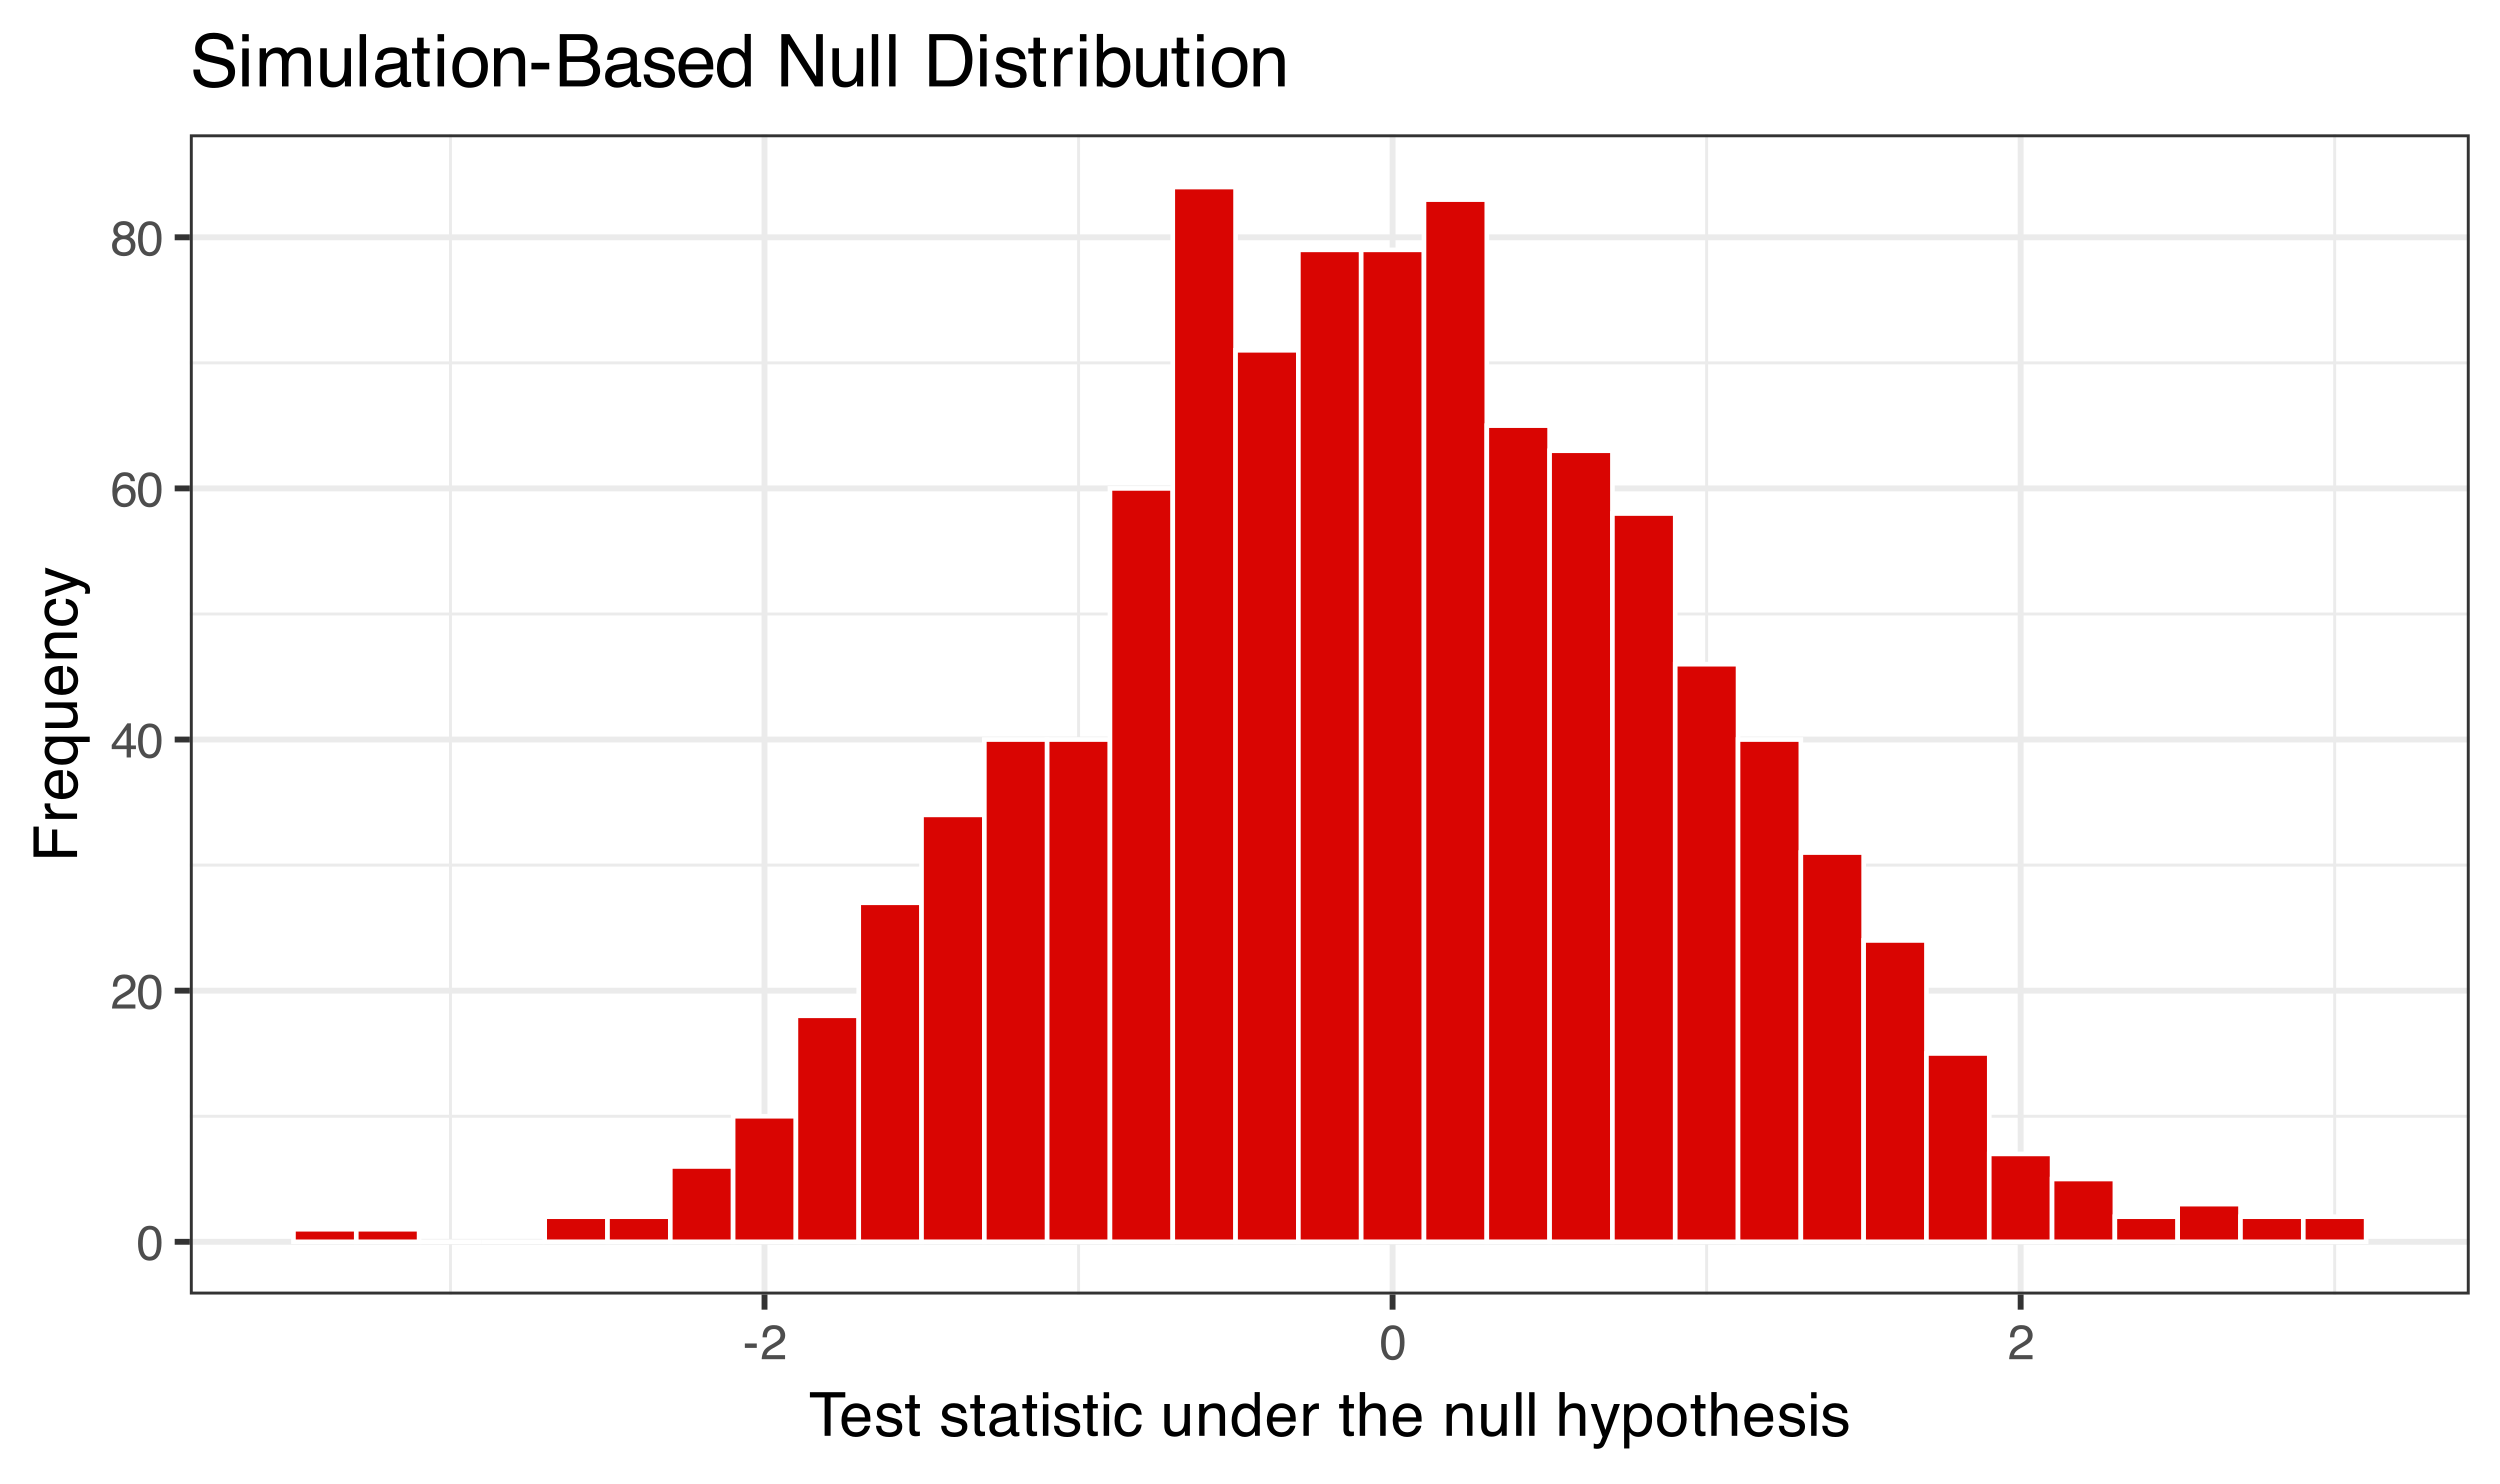 <?xml version="1.0" encoding="UTF-8"?>
<svg xmlns="http://www.w3.org/2000/svg" xmlns:xlink="http://www.w3.org/1999/xlink" width="576" height="342" viewBox="0 0 576 342">
<defs>
<g>
<g id="glyph-0-0">
<path d="M 0.359 0 L 0.359 -8.031 L 6.734 -8.031 L 6.734 0 Z M 5.734 -1 L 5.734 -7.031 L 1.375 -7.031 L 1.375 -1 Z M 5.734 -1 "/>
</g>
<g id="glyph-0-1">
<path d="M 3.031 -7.828 C 4.039 -7.828 4.773 -7.41 5.234 -6.578 C 5.578 -5.93 5.75 -5.047 5.75 -3.922 C 5.75 -2.859 5.594 -1.977 5.281 -1.281 C 4.82 -0.281 4.07 0.219 3.031 0.219 C 2.082 0.219 1.379 -0.191 0.922 -1.016 C 0.535 -1.691 0.344 -2.609 0.344 -3.766 C 0.344 -4.648 0.457 -5.41 0.688 -6.047 C 1.125 -7.234 1.906 -7.828 3.031 -7.828 Z M 3.016 -0.688 C 3.523 -0.688 3.93 -0.91 4.234 -1.359 C 4.535 -1.816 4.688 -2.66 4.688 -3.891 C 4.688 -4.773 4.578 -5.504 4.359 -6.078 C 4.141 -6.66 3.719 -6.953 3.094 -6.953 C 2.508 -6.953 2.082 -6.676 1.812 -6.125 C 1.551 -5.582 1.422 -4.781 1.422 -3.719 C 1.422 -2.914 1.504 -2.273 1.672 -1.797 C 1.93 -1.055 2.379 -0.688 3.016 -0.688 Z M 3.016 -0.688 "/>
</g>
<g id="glyph-0-2">
<path d="M 0.344 0 C 0.383 -0.676 0.523 -1.266 0.766 -1.766 C 1.004 -2.266 1.477 -2.719 2.188 -3.125 L 3.234 -3.734 C 3.703 -4.004 4.035 -4.238 4.234 -4.438 C 4.523 -4.738 4.672 -5.082 4.672 -5.469 C 4.672 -5.926 4.535 -6.285 4.266 -6.547 C 3.992 -6.816 3.629 -6.953 3.172 -6.953 C 2.492 -6.953 2.023 -6.695 1.766 -6.188 C 1.629 -5.914 1.555 -5.535 1.547 -5.047 L 0.547 -5.047 C 0.555 -5.734 0.68 -6.289 0.922 -6.719 C 1.348 -7.477 2.098 -7.859 3.172 -7.859 C 4.078 -7.859 4.734 -7.613 5.141 -7.125 C 5.555 -6.645 5.766 -6.109 5.766 -5.516 C 5.766 -4.891 5.547 -4.352 5.109 -3.906 C 4.848 -3.645 4.391 -3.332 3.734 -2.969 L 2.984 -2.547 C 2.617 -2.348 2.336 -2.16 2.141 -1.984 C 1.773 -1.672 1.547 -1.32 1.453 -0.938 L 5.734 -0.938 L 5.734 0 Z M 0.344 0 "/>
</g>
<g id="glyph-0-3">
<path d="M 3.703 -2.766 L 3.703 -6.328 L 1.188 -2.766 Z M 3.719 0 L 3.719 -1.922 L 0.281 -1.922 L 0.281 -2.875 L 3.875 -7.859 L 4.703 -7.859 L 4.703 -2.766 L 5.859 -2.766 L 5.859 -1.922 L 4.703 -1.922 L 4.703 0 Z M 3.719 0 "/>
</g>
<g id="glyph-0-4">
<path d="M 3.281 -7.859 C 4.156 -7.859 4.766 -7.629 5.109 -7.172 C 5.453 -6.723 5.625 -6.258 5.625 -5.781 L 4.656 -5.781 C 4.594 -6.094 4.5 -6.336 4.375 -6.516 C 4.133 -6.836 3.773 -7 3.297 -7 C 2.742 -7 2.305 -6.742 1.984 -6.234 C 1.66 -5.723 1.477 -4.992 1.438 -4.047 C 1.664 -4.379 1.953 -4.629 2.297 -4.797 C 2.609 -4.941 2.957 -5.016 3.344 -5.016 C 4 -5.016 4.57 -4.805 5.062 -4.391 C 5.551 -3.973 5.797 -3.348 5.797 -2.516 C 5.797 -1.797 5.562 -1.16 5.094 -0.609 C 4.633 -0.066 3.977 0.203 3.125 0.203 C 2.383 0.203 1.75 -0.07 1.219 -0.625 C 0.688 -1.188 0.422 -2.125 0.422 -3.438 C 0.422 -4.414 0.539 -5.242 0.781 -5.922 C 1.227 -7.211 2.062 -7.859 3.281 -7.859 Z M 3.203 -0.672 C 3.723 -0.672 4.109 -0.844 4.359 -1.188 C 4.617 -1.539 4.75 -1.953 4.75 -2.422 C 4.75 -2.828 4.633 -3.211 4.406 -3.578 C 4.176 -3.941 3.758 -4.125 3.156 -4.125 C 2.727 -4.125 2.352 -3.984 2.031 -3.703 C 1.719 -3.422 1.562 -2.992 1.562 -2.422 C 1.562 -1.93 1.707 -1.516 2 -1.172 C 2.289 -0.836 2.691 -0.672 3.203 -0.672 Z M 3.203 -0.672 "/>
</g>
<g id="glyph-0-5">
<path d="M 3.047 -4.547 C 3.484 -4.547 3.82 -4.664 4.062 -4.906 C 4.312 -5.156 4.438 -5.445 4.438 -5.781 C 4.438 -6.07 4.316 -6.336 4.078 -6.578 C 3.848 -6.828 3.492 -6.953 3.016 -6.953 C 2.535 -6.953 2.191 -6.828 1.984 -6.578 C 1.773 -6.336 1.672 -6.055 1.672 -5.734 C 1.672 -5.359 1.805 -5.066 2.078 -4.859 C 2.348 -4.648 2.672 -4.547 3.047 -4.547 Z M 3.109 -0.672 C 3.566 -0.672 3.941 -0.789 4.234 -1.031 C 4.535 -1.281 4.688 -1.648 4.688 -2.141 C 4.688 -2.648 4.531 -3.035 4.219 -3.297 C 3.914 -3.555 3.52 -3.688 3.031 -3.688 C 2.562 -3.688 2.176 -3.551 1.875 -3.281 C 1.582 -3.02 1.438 -2.648 1.438 -2.172 C 1.438 -1.766 1.57 -1.41 1.844 -1.109 C 2.113 -0.816 2.535 -0.672 3.109 -0.672 Z M 1.703 -4.172 C 1.43 -4.285 1.219 -4.422 1.062 -4.578 C 0.781 -4.867 0.641 -5.25 0.641 -5.719 C 0.641 -6.301 0.848 -6.801 1.266 -7.219 C 1.691 -7.645 2.289 -7.859 3.062 -7.859 C 3.82 -7.859 4.41 -7.66 4.828 -7.266 C 5.254 -6.867 5.469 -6.406 5.469 -5.875 C 5.469 -5.383 5.348 -4.988 5.109 -4.688 C 4.961 -4.52 4.742 -4.352 4.453 -4.188 C 4.773 -4.031 5.031 -3.859 5.219 -3.672 C 5.57 -3.305 5.75 -2.832 5.75 -2.25 C 5.75 -1.562 5.516 -0.977 5.047 -0.5 C 4.586 -0.02 3.93 0.219 3.078 0.219 C 2.316 0.219 1.672 0.016 1.141 -0.391 C 0.617 -0.805 0.359 -1.41 0.359 -2.203 C 0.359 -2.66 0.473 -3.055 0.703 -3.391 C 0.93 -3.734 1.266 -3.992 1.703 -4.172 Z M 1.703 -4.172 "/>
</g>
<g id="glyph-0-6">
<path d="M 0.469 -3.625 L 3.219 -3.625 L 3.219 -2.609 L 0.469 -2.609 Z M 0.469 -3.625 "/>
</g>
<g id="glyph-1-0">
<path d="M 0.453 0 L 0.453 -10.047 L 8.422 -10.047 L 8.422 0 Z M 7.172 -1.266 L 7.172 -8.781 L 1.703 -8.781 L 1.703 -1.266 Z M 7.172 -1.266 "/>
</g>
<g id="glyph-1-1">
<path d="M 8.375 -10.047 L 8.375 -8.844 L 4.984 -8.844 L 4.984 0 L 3.609 0 L 3.609 -8.844 L 0.219 -8.844 L 0.219 -10.047 Z M 8.375 -10.047 "/>
</g>
<g id="glyph-1-2">
<path d="M 3.953 -7.484 C 4.473 -7.484 4.973 -7.359 5.453 -7.109 C 5.941 -6.867 6.316 -6.555 6.578 -6.172 C 6.828 -5.805 6.988 -5.375 7.062 -4.875 C 7.133 -4.539 7.172 -4.004 7.172 -3.266 L 1.812 -3.266 C 1.832 -2.523 2.004 -1.93 2.328 -1.484 C 2.66 -1.035 3.172 -0.812 3.859 -0.812 C 4.504 -0.812 5.02 -1.02 5.406 -1.438 C 5.625 -1.688 5.773 -1.973 5.859 -2.297 L 7.078 -2.297 C 7.047 -2.023 6.938 -1.723 6.75 -1.391 C 6.57 -1.066 6.375 -0.801 6.156 -0.594 C 5.781 -0.227 5.316 0.02 4.766 0.156 C 4.473 0.227 4.141 0.266 3.766 0.266 C 2.848 0.266 2.07 -0.066 1.438 -0.734 C 0.812 -1.398 0.5 -2.328 0.5 -3.516 C 0.5 -4.691 0.816 -5.645 1.453 -6.375 C 2.086 -7.113 2.922 -7.484 3.953 -7.484 Z M 5.906 -4.25 C 5.863 -4.781 5.75 -5.207 5.562 -5.531 C 5.227 -6.113 4.664 -6.406 3.875 -6.406 C 3.312 -6.406 2.836 -6.203 2.453 -5.797 C 2.066 -5.391 1.863 -4.875 1.844 -4.25 Z M 3.828 -7.5 Z M 3.828 -7.5 "/>
</g>
<g id="glyph-1-3">
<path d="M 1.641 -2.297 C 1.672 -1.891 1.77 -1.578 1.938 -1.359 C 2.25 -0.961 2.789 -0.766 3.562 -0.766 C 4.008 -0.766 4.406 -0.863 4.75 -1.062 C 5.102 -1.258 5.281 -1.562 5.281 -1.969 C 5.281 -2.289 5.141 -2.531 4.859 -2.688 C 4.68 -2.789 4.332 -2.91 3.812 -3.047 L 2.828 -3.281 C 2.203 -3.438 1.742 -3.613 1.453 -3.812 C 0.922 -4.145 0.656 -4.602 0.656 -5.188 C 0.656 -5.883 0.906 -6.445 1.406 -6.875 C 1.906 -7.301 2.578 -7.516 3.422 -7.516 C 4.523 -7.516 5.316 -7.191 5.797 -6.547 C 6.109 -6.129 6.258 -5.688 6.25 -5.219 L 5.094 -5.219 C 5.062 -5.5 4.961 -5.75 4.797 -5.969 C 4.516 -6.289 4.023 -6.453 3.328 -6.453 C 2.859 -6.453 2.504 -6.363 2.266 -6.188 C 2.023 -6.008 1.906 -5.773 1.906 -5.484 C 1.906 -5.172 2.062 -4.914 2.375 -4.719 C 2.562 -4.602 2.832 -4.504 3.188 -4.422 L 4 -4.219 C 4.883 -4.008 5.477 -3.805 5.781 -3.609 C 6.258 -3.285 6.5 -2.789 6.5 -2.125 C 6.5 -1.469 6.25 -0.898 5.75 -0.422 C 5.258 0.047 4.508 0.281 3.5 0.281 C 2.406 0.281 1.629 0.035 1.172 -0.453 C 0.723 -0.953 0.484 -1.566 0.453 -2.297 Z M 3.453 -7.5 Z M 3.453 -7.5 "/>
</g>
<g id="glyph-1-4">
<path d="M 1.156 -9.359 L 2.391 -9.359 L 2.391 -7.328 L 3.562 -7.328 L 3.562 -6.312 L 2.391 -6.312 L 2.391 -1.531 C 2.391 -1.281 2.477 -1.113 2.656 -1.031 C 2.75 -0.977 2.906 -0.953 3.125 -0.953 C 3.188 -0.953 3.25 -0.953 3.312 -0.953 C 3.383 -0.953 3.469 -0.957 3.562 -0.969 L 3.562 0 C 3.414 0.039 3.266 0.066 3.109 0.078 C 2.961 0.098 2.801 0.109 2.625 0.109 C 2.051 0.109 1.66 -0.035 1.453 -0.328 C 1.254 -0.617 1.156 -1 1.156 -1.469 L 1.156 -6.312 L 0.156 -6.312 L 0.156 -7.328 L 1.156 -7.328 Z M 1.156 -9.359 "/>
</g>
<g id="glyph-1-5">
</g>
<g id="glyph-1-6">
<path d="M 1.844 -1.953 C 1.844 -1.598 1.973 -1.316 2.234 -1.109 C 2.492 -0.898 2.801 -0.797 3.156 -0.797 C 3.594 -0.797 4.016 -0.895 4.422 -1.094 C 5.098 -1.426 5.438 -1.973 5.438 -2.734 L 5.438 -3.719 C 5.289 -3.625 5.098 -3.547 4.859 -3.484 C 4.617 -3.422 4.383 -3.375 4.156 -3.344 L 3.422 -3.25 C 2.973 -3.195 2.633 -3.102 2.406 -2.969 C 2.031 -2.758 1.844 -2.422 1.844 -1.953 Z M 4.828 -4.438 C 5.109 -4.469 5.297 -4.586 5.391 -4.797 C 5.441 -4.898 5.469 -5.055 5.469 -5.266 C 5.469 -5.68 5.316 -5.984 5.016 -6.172 C 4.723 -6.359 4.301 -6.453 3.75 -6.453 C 3.102 -6.453 2.645 -6.281 2.375 -5.938 C 2.227 -5.75 2.129 -5.469 2.078 -5.094 L 0.938 -5.094 C 0.957 -5.988 1.25 -6.613 1.812 -6.969 C 2.375 -7.32 3.031 -7.5 3.781 -7.5 C 4.633 -7.5 5.332 -7.332 5.875 -7 C 6.406 -6.676 6.672 -6.164 6.672 -5.469 L 6.672 -1.266 C 6.672 -1.129 6.695 -1.02 6.75 -0.938 C 6.801 -0.863 6.91 -0.828 7.078 -0.828 C 7.141 -0.828 7.203 -0.832 7.266 -0.844 C 7.336 -0.852 7.41 -0.863 7.484 -0.875 L 7.484 0.031 C 7.297 0.082 7.148 0.113 7.047 0.125 C 6.941 0.145 6.805 0.156 6.641 0.156 C 6.211 0.156 5.906 0.004 5.719 -0.297 C 5.613 -0.453 5.539 -0.676 5.5 -0.969 C 5.25 -0.645 4.891 -0.359 4.422 -0.109 C 3.953 0.129 3.438 0.25 2.875 0.25 C 2.195 0.25 1.641 0.047 1.203 -0.359 C 0.773 -0.773 0.562 -1.297 0.562 -1.922 C 0.562 -2.598 0.77 -3.125 1.188 -3.5 C 1.613 -3.875 2.172 -4.102 2.859 -4.188 Z M 3.812 -7.5 Z M 3.812 -7.5 "/>
</g>
<g id="glyph-1-7">
<path d="M 0.906 -7.281 L 2.156 -7.281 L 2.156 0 L 0.906 0 Z M 0.906 -10.047 L 2.156 -10.047 L 2.156 -8.641 L 0.906 -8.641 Z M 0.906 -10.047 "/>
</g>
<g id="glyph-1-8">
<path d="M 3.719 -7.531 C 4.551 -7.531 5.223 -7.328 5.734 -6.922 C 6.254 -6.523 6.566 -5.836 6.672 -4.859 L 5.469 -4.859 C 5.395 -5.305 5.227 -5.68 4.969 -5.984 C 4.719 -6.285 4.301 -6.438 3.719 -6.438 C 2.938 -6.438 2.379 -6.051 2.047 -5.281 C 1.828 -4.789 1.719 -4.18 1.719 -3.453 C 1.719 -2.711 1.867 -2.094 2.172 -1.594 C 2.484 -1.094 2.973 -0.844 3.641 -0.844 C 4.148 -0.844 4.555 -1 4.859 -1.312 C 5.16 -1.625 5.363 -2.051 5.469 -2.594 L 6.672 -2.594 C 6.535 -1.625 6.191 -0.91 5.641 -0.453 C 5.098 -0.004 4.398 0.219 3.547 0.219 C 2.586 0.219 1.82 -0.129 1.25 -0.828 C 0.688 -1.535 0.406 -2.41 0.406 -3.453 C 0.406 -4.742 0.719 -5.742 1.344 -6.453 C 1.969 -7.172 2.758 -7.531 3.719 -7.531 Z M 3.531 -7.5 Z M 3.531 -7.5 "/>
</g>
<g id="glyph-1-9">
<path d="M 2.141 -7.328 L 2.141 -2.469 C 2.141 -2.094 2.195 -1.785 2.312 -1.547 C 2.531 -1.109 2.938 -0.891 3.531 -0.891 C 4.383 -0.891 4.969 -1.27 5.281 -2.031 C 5.445 -2.445 5.531 -3.008 5.531 -3.719 L 5.531 -7.328 L 6.766 -7.328 L 6.766 0 L 5.609 0 L 5.625 -1.078 C 5.457 -0.797 5.258 -0.562 5.031 -0.375 C 4.562 0.008 3.988 0.203 3.312 0.203 C 2.27 0.203 1.562 -0.145 1.188 -0.844 C 0.977 -1.219 0.875 -1.719 0.875 -2.344 L 0.875 -7.328 Z M 3.828 -7.5 Z M 3.828 -7.5 "/>
</g>
<g id="glyph-1-10">
<path d="M 0.906 -7.328 L 2.078 -7.328 L 2.078 -6.281 C 2.422 -6.707 2.785 -7.016 3.172 -7.203 C 3.555 -7.391 3.988 -7.484 4.469 -7.484 C 5.5 -7.484 6.195 -7.125 6.562 -6.406 C 6.77 -6 6.875 -5.43 6.875 -4.703 L 6.875 0 L 5.625 0 L 5.625 -4.609 C 5.625 -5.055 5.555 -5.414 5.422 -5.688 C 5.203 -6.145 4.805 -6.375 4.234 -6.375 C 3.941 -6.375 3.703 -6.348 3.516 -6.297 C 3.18 -6.191 2.883 -5.988 2.625 -5.688 C 2.414 -5.445 2.281 -5.195 2.219 -4.938 C 2.164 -4.676 2.141 -4.305 2.141 -3.828 L 2.141 0 L 0.906 0 Z M 3.797 -7.5 Z M 3.797 -7.5 "/>
</g>
<g id="glyph-1-11">
<path d="M 1.688 -3.578 C 1.688 -2.797 1.852 -2.141 2.188 -1.609 C 2.52 -1.078 3.051 -0.812 3.781 -0.812 C 4.352 -0.812 4.82 -1.055 5.188 -1.547 C 5.551 -2.035 5.734 -2.738 5.734 -3.656 C 5.734 -4.582 5.539 -5.266 5.156 -5.703 C 4.781 -6.148 4.316 -6.375 3.766 -6.375 C 3.148 -6.375 2.648 -6.133 2.266 -5.656 C 1.879 -5.188 1.688 -4.492 1.688 -3.578 Z M 3.531 -7.453 C 4.094 -7.453 4.562 -7.332 4.938 -7.094 C 5.156 -6.957 5.406 -6.719 5.688 -6.375 L 5.688 -10.078 L 6.875 -10.078 L 6.875 0 L 5.766 0 L 5.766 -1.016 C 5.473 -0.566 5.129 -0.238 4.734 -0.031 C 4.348 0.164 3.898 0.266 3.391 0.266 C 2.578 0.266 1.875 -0.078 1.281 -0.766 C 0.688 -1.453 0.391 -2.363 0.391 -3.5 C 0.391 -4.57 0.66 -5.5 1.203 -6.281 C 1.742 -7.062 2.52 -7.453 3.531 -7.453 Z M 3.531 -7.453 "/>
</g>
<g id="glyph-1-12">
<path d="M 0.938 -7.328 L 2.109 -7.328 L 2.109 -6.062 C 2.203 -6.301 2.438 -6.598 2.812 -6.953 C 3.188 -7.305 3.617 -7.484 4.109 -7.484 C 4.129 -7.484 4.164 -7.477 4.219 -7.469 C 4.27 -7.469 4.363 -7.461 4.5 -7.453 L 4.5 -6.156 C 4.426 -6.164 4.359 -6.172 4.297 -6.172 C 4.234 -6.18 4.164 -6.188 4.094 -6.188 C 3.477 -6.188 3.004 -5.984 2.672 -5.578 C 2.336 -5.18 2.172 -4.727 2.172 -4.219 L 2.172 0 L 0.938 0 Z M 0.938 -7.328 "/>
</g>
<g id="glyph-1-13">
<path d="M 0.906 -10.078 L 2.141 -10.078 L 2.141 -6.328 C 2.43 -6.703 2.691 -6.961 2.922 -7.109 C 3.316 -7.367 3.812 -7.5 4.406 -7.5 C 5.469 -7.5 6.188 -7.129 6.562 -6.391 C 6.77 -5.984 6.875 -5.422 6.875 -4.703 L 6.875 0 L 5.609 0 L 5.609 -4.609 C 5.609 -5.148 5.539 -5.547 5.406 -5.797 C 5.176 -6.203 4.754 -6.406 4.141 -6.406 C 3.629 -6.406 3.164 -6.227 2.75 -5.875 C 2.344 -5.52 2.141 -4.859 2.141 -3.891 L 2.141 0 L 0.906 0 Z M 0.906 -10.078 "/>
</g>
<g id="glyph-1-14">
<path d="M 0.938 -10.047 L 2.172 -10.047 L 2.172 0 L 0.938 0 Z M 0.938 -10.047 "/>
</g>
<g id="glyph-1-15">
<path d="M 5.469 -7.328 L 6.844 -7.328 C 6.664 -6.859 6.281 -5.785 5.688 -4.109 C 5.238 -2.848 4.863 -1.82 4.562 -1.031 C 3.852 0.832 3.352 1.969 3.062 2.375 C 2.77 2.789 2.266 3 1.547 3 C 1.379 3 1.25 2.988 1.156 2.969 C 1.062 2.957 0.945 2.938 0.812 2.906 L 0.812 1.781 C 1.02 1.844 1.172 1.879 1.266 1.891 C 1.367 1.91 1.457 1.922 1.531 1.922 C 1.75 1.922 1.91 1.879 2.016 1.797 C 2.129 1.723 2.223 1.633 2.297 1.531 C 2.316 1.488 2.395 1.297 2.531 0.953 C 2.676 0.617 2.781 0.375 2.844 0.219 L 0.141 -7.328 L 1.531 -7.328 L 3.5 -1.359 Z M 3.5 -7.5 Z M 3.5 -7.5 "/>
</g>
<g id="glyph-1-16">
<path d="M 4 -0.828 C 4.57 -0.828 5.047 -1.066 5.422 -1.547 C 5.805 -2.023 6 -2.742 6 -3.703 C 6 -4.285 5.914 -4.785 5.75 -5.203 C 5.426 -6.016 4.844 -6.422 4 -6.422 C 3.145 -6.422 2.562 -5.992 2.25 -5.141 C 2.07 -4.68 1.984 -4.102 1.984 -3.406 C 1.984 -2.844 2.07 -2.363 2.25 -1.969 C 2.562 -1.207 3.145 -0.828 4 -0.828 Z M 0.812 -7.281 L 2 -7.281 L 2 -6.312 C 2.25 -6.645 2.52 -6.906 2.812 -7.094 C 3.227 -7.363 3.711 -7.5 4.266 -7.5 C 5.098 -7.5 5.801 -7.18 6.375 -6.547 C 6.957 -5.91 7.25 -5.004 7.25 -3.828 C 7.25 -2.223 6.832 -1.082 6 -0.406 C 5.469 0.031 4.852 0.25 4.156 0.25 C 3.602 0.25 3.141 0.129 2.766 -0.109 C 2.547 -0.254 2.301 -0.492 2.031 -0.828 L 2.031 2.922 L 0.812 2.922 Z M 0.812 -7.281 "/>
</g>
<g id="glyph-1-17">
<path d="M 3.812 -0.797 C 4.625 -0.797 5.18 -1.102 5.484 -1.719 C 5.785 -2.332 5.938 -3.02 5.938 -3.781 C 5.938 -4.469 5.828 -5.023 5.609 -5.453 C 5.266 -6.117 4.672 -6.453 3.828 -6.453 C 3.066 -6.453 2.516 -6.164 2.172 -5.594 C 1.836 -5.02 1.672 -4.328 1.672 -3.516 C 1.672 -2.742 1.836 -2.098 2.172 -1.578 C 2.516 -1.055 3.062 -0.797 3.812 -0.797 Z M 3.859 -7.531 C 4.797 -7.531 5.586 -7.211 6.234 -6.578 C 6.891 -5.953 7.219 -5.031 7.219 -3.812 C 7.219 -2.633 6.93 -1.66 6.359 -0.891 C 5.785 -0.117 4.895 0.266 3.688 0.266 C 2.688 0.266 1.891 -0.07 1.297 -0.75 C 0.703 -1.438 0.406 -2.352 0.406 -3.5 C 0.406 -4.727 0.719 -5.707 1.344 -6.438 C 1.969 -7.164 2.805 -7.531 3.859 -7.531 Z M 3.812 -7.5 Z M 3.812 -7.5 "/>
</g>
<g id="glyph-2-0">
<path d="M 0 -0.453 L -10.047 -0.453 L -10.047 -8.422 L 0 -8.422 Z M -1.266 -7.172 L -8.781 -7.172 L -8.781 -1.703 L -1.266 -1.703 Z M -1.266 -7.172 "/>
</g>
<g id="glyph-2-1">
<path d="M -10.047 -1.203 L -10.047 -8.156 L -8.812 -8.156 L -8.812 -2.562 L -5.766 -2.562 L -5.766 -7.484 L -4.562 -7.484 L -4.562 -2.562 L 0 -2.562 L 0 -1.203 Z M -10.047 -1.203 "/>
</g>
<g id="glyph-2-2">
<path d="M -7.328 -0.938 L -7.328 -2.109 L -6.062 -2.109 C -6.301 -2.203 -6.598 -2.438 -6.953 -2.812 C -7.305 -3.188 -7.484 -3.617 -7.484 -4.109 C -7.484 -4.129 -7.477 -4.164 -7.469 -4.219 C -7.469 -4.27 -7.461 -4.363 -7.453 -4.5 L -6.156 -4.5 C -6.164 -4.426 -6.172 -4.359 -6.172 -4.297 C -6.18 -4.234 -6.188 -4.164 -6.188 -4.094 C -6.188 -3.477 -5.984 -3.004 -5.578 -2.672 C -5.18 -2.336 -4.727 -2.172 -4.219 -2.172 L 0 -2.172 L 0 -0.938 Z M -7.328 -0.938 "/>
</g>
<g id="glyph-2-3">
<path d="M -7.484 -3.953 C -7.484 -4.473 -7.359 -4.973 -7.109 -5.453 C -6.867 -5.941 -6.555 -6.316 -6.172 -6.578 C -5.805 -6.828 -5.375 -6.988 -4.875 -7.062 C -4.539 -7.133 -4.004 -7.172 -3.266 -7.172 L -3.266 -1.812 C -2.523 -1.832 -1.93 -2.004 -1.484 -2.328 C -1.035 -2.66 -0.812 -3.172 -0.812 -3.859 C -0.812 -4.504 -1.02 -5.02 -1.438 -5.406 C -1.688 -5.625 -1.973 -5.773 -2.297 -5.859 L -2.297 -7.078 C -2.023 -7.047 -1.723 -6.938 -1.391 -6.75 C -1.066 -6.57 -0.801 -6.375 -0.594 -6.156 C -0.227 -5.781 0.02 -5.316 0.156 -4.766 C 0.227 -4.473 0.266 -4.141 0.266 -3.766 C 0.266 -2.848 -0.066 -2.07 -0.734 -1.438 C -1.398 -0.812 -2.328 -0.5 -3.516 -0.5 C -4.691 -0.5 -5.645 -0.816 -6.375 -1.453 C -7.113 -2.086 -7.484 -2.922 -7.484 -3.953 Z M -4.25 -5.906 C -4.781 -5.863 -5.207 -5.75 -5.531 -5.562 C -6.113 -5.227 -6.406 -4.664 -6.406 -3.875 C -6.406 -3.312 -6.203 -2.836 -5.797 -2.453 C -5.391 -2.066 -4.875 -1.863 -4.25 -1.844 Z M -7.5 -3.828 Z M -7.5 -3.828 "/>
</g>
<g id="glyph-2-4">
<path d="M -3.562 -1.703 C -2.926 -1.703 -2.395 -1.789 -1.969 -1.969 C -1.207 -2.281 -0.828 -2.844 -0.828 -3.656 C -0.828 -4.508 -1.227 -5.098 -2.031 -5.422 C -2.469 -5.598 -3.031 -5.688 -3.719 -5.688 C -4.352 -5.688 -4.883 -5.586 -5.312 -5.391 C -6.039 -5.055 -6.406 -4.473 -6.406 -3.641 C -6.406 -3.109 -6.172 -2.648 -5.703 -2.266 C -5.242 -1.891 -4.531 -1.703 -3.562 -1.703 Z M -7.484 -3.516 C -7.484 -4.117 -7.332 -4.629 -7.031 -5.047 C -6.863 -5.273 -6.617 -5.492 -6.297 -5.703 L -7.328 -5.703 L -7.328 -6.875 L 2.922 -6.875 L 2.922 -5.641 L -0.844 -5.641 C -0.508 -5.43 -0.242 -5.145 -0.047 -4.781 C 0.141 -4.414 0.234 -3.961 0.234 -3.422 C 0.234 -2.641 -0.066 -1.941 -0.672 -1.328 C -1.285 -0.711 -2.219 -0.406 -3.469 -0.406 C -4.645 -0.406 -5.609 -0.691 -6.359 -1.266 C -7.109 -1.848 -7.484 -2.598 -7.484 -3.516 Z M -7.484 -3.516 "/>
</g>
<g id="glyph-2-5">
<path d="M -7.328 -2.141 L -2.469 -2.141 C -2.094 -2.141 -1.785 -2.195 -1.547 -2.312 C -1.109 -2.531 -0.891 -2.938 -0.891 -3.531 C -0.891 -4.383 -1.27 -4.969 -2.031 -5.281 C -2.445 -5.445 -3.008 -5.531 -3.719 -5.531 L -7.328 -5.531 L -7.328 -6.766 L 0 -6.766 L 0 -5.609 L -1.078 -5.625 C -0.797 -5.457 -0.562 -5.258 -0.375 -5.031 C 0.008 -4.562 0.203 -3.988 0.203 -3.312 C 0.203 -2.27 -0.145 -1.562 -0.844 -1.188 C -1.219 -0.977 -1.719 -0.875 -2.344 -0.875 L -7.328 -0.875 Z M -7.5 -3.828 Z M -7.5 -3.828 "/>
</g>
<g id="glyph-2-6">
<path d="M -7.328 -0.906 L -7.328 -2.078 L -6.281 -2.078 C -6.707 -2.422 -7.016 -2.785 -7.203 -3.172 C -7.391 -3.555 -7.484 -3.988 -7.484 -4.469 C -7.484 -5.5 -7.125 -6.195 -6.406 -6.562 C -6 -6.77 -5.43 -6.875 -4.703 -6.875 L 0 -6.875 L 0 -5.625 L -4.609 -5.625 C -5.055 -5.625 -5.414 -5.555 -5.688 -5.422 C -6.145 -5.203 -6.375 -4.805 -6.375 -4.234 C -6.375 -3.941 -6.348 -3.703 -6.297 -3.516 C -6.191 -3.18 -5.988 -2.883 -5.688 -2.625 C -5.445 -2.414 -5.195 -2.281 -4.938 -2.219 C -4.676 -2.164 -4.305 -2.141 -3.828 -2.141 L 0 -2.141 L 0 -0.906 Z M -7.5 -3.797 Z M -7.5 -3.797 "/>
</g>
<g id="glyph-2-7">
<path d="M -7.531 -3.719 C -7.531 -4.551 -7.328 -5.223 -6.922 -5.734 C -6.523 -6.254 -5.836 -6.566 -4.859 -6.672 L -4.859 -5.469 C -5.305 -5.395 -5.68 -5.227 -5.984 -4.969 C -6.285 -4.719 -6.438 -4.301 -6.438 -3.719 C -6.438 -2.938 -6.051 -2.379 -5.281 -2.047 C -4.789 -1.828 -4.18 -1.719 -3.453 -1.719 C -2.711 -1.719 -2.094 -1.867 -1.594 -2.172 C -1.094 -2.484 -0.844 -2.973 -0.844 -3.641 C -0.844 -4.148 -1 -4.555 -1.312 -4.859 C -1.625 -5.16 -2.051 -5.363 -2.594 -5.469 L -2.594 -6.672 C -1.625 -6.535 -0.91 -6.191 -0.453 -5.641 C -0.004 -5.098 0.219 -4.398 0.219 -3.547 C 0.219 -2.586 -0.129 -1.82 -0.828 -1.25 C -1.535 -0.688 -2.41 -0.406 -3.453 -0.406 C -4.742 -0.406 -5.742 -0.719 -6.453 -1.344 C -7.172 -1.969 -7.531 -2.758 -7.531 -3.719 Z M -7.5 -3.531 Z M -7.5 -3.531 "/>
</g>
<g id="glyph-2-8">
<path d="M -7.328 -5.469 L -7.328 -6.844 C -6.859 -6.664 -5.785 -6.281 -4.109 -5.688 C -2.848 -5.238 -1.82 -4.863 -1.031 -4.562 C 0.832 -3.852 1.969 -3.352 2.375 -3.062 C 2.789 -2.77 3 -2.266 3 -1.547 C 3 -1.379 2.988 -1.25 2.969 -1.156 C 2.957 -1.062 2.938 -0.945 2.906 -0.812 L 1.781 -0.812 C 1.844 -1.02 1.879 -1.172 1.891 -1.266 C 1.91 -1.367 1.922 -1.457 1.922 -1.531 C 1.922 -1.75 1.879 -1.91 1.797 -2.016 C 1.723 -2.129 1.633 -2.223 1.531 -2.297 C 1.488 -2.316 1.297 -2.395 0.953 -2.531 C 0.617 -2.676 0.375 -2.781 0.219 -2.844 L -7.328 -0.141 L -7.328 -1.531 L -1.359 -3.5 Z M -7.5 -3.5 Z M -7.5 -3.5 "/>
</g>
<g id="glyph-3-0">
<path d="M 0.547 0 L 0.547 -12.047 L 10.109 -12.047 L 10.109 0 Z M 8.594 -1.516 L 8.594 -10.531 L 2.047 -10.531 L 2.047 -1.516 Z M 8.594 -1.516 "/>
</g>
<g id="glyph-3-1">
<path d="M 2.344 -3.891 C 2.383 -3.203 2.547 -2.645 2.828 -2.219 C 3.367 -1.426 4.32 -1.031 5.688 -1.031 C 6.301 -1.031 6.859 -1.113 7.359 -1.281 C 8.336 -1.625 8.828 -2.234 8.828 -3.109 C 8.828 -3.766 8.617 -4.234 8.203 -4.516 C 7.797 -4.785 7.148 -5.02 6.266 -5.219 L 4.625 -5.594 C 3.562 -5.832 2.805 -6.098 2.359 -6.391 C 1.598 -6.891 1.219 -7.641 1.219 -8.641 C 1.219 -9.723 1.594 -10.613 2.344 -11.312 C 3.094 -12.008 4.148 -12.359 5.516 -12.359 C 6.785 -12.359 7.859 -12.051 8.734 -11.438 C 9.617 -10.82 10.062 -9.848 10.062 -8.516 L 8.531 -8.516 C 8.445 -9.16 8.27 -9.656 8 -10 C 7.508 -10.625 6.664 -10.938 5.469 -10.938 C 4.508 -10.938 3.816 -10.734 3.391 -10.328 C 2.973 -9.93 2.766 -9.461 2.766 -8.922 C 2.766 -8.328 3.008 -7.895 3.5 -7.625 C 3.82 -7.445 4.551 -7.227 5.688 -6.969 L 7.375 -6.578 C 8.195 -6.398 8.828 -6.148 9.266 -5.828 C 10.035 -5.266 10.422 -4.445 10.422 -3.375 C 10.422 -2.039 9.93 -1.082 8.953 -0.5 C 7.984 0.07 6.859 0.359 5.578 0.359 C 4.078 0.359 2.906 -0.023 2.062 -0.797 C 1.207 -1.555 0.789 -2.586 0.812 -3.891 Z M 5.641 -12.375 Z M 5.641 -12.375 "/>
</g>
<g id="glyph-3-2">
<path d="M 1.078 -8.75 L 2.578 -8.75 L 2.578 0 L 1.078 0 Z M 1.078 -12.047 L 2.578 -12.047 L 2.578 -10.375 L 1.078 -10.375 Z M 1.078 -12.047 "/>
</g>
<g id="glyph-3-3">
<path d="M 1.078 -8.781 L 2.547 -8.781 L 2.547 -7.531 C 2.891 -7.969 3.207 -8.285 3.5 -8.484 C 3.977 -8.816 4.531 -8.984 5.156 -8.984 C 5.852 -8.984 6.414 -8.812 6.844 -8.469 C 7.082 -8.27 7.301 -7.977 7.5 -7.594 C 7.82 -8.062 8.203 -8.41 8.641 -8.641 C 9.086 -8.867 9.586 -8.984 10.141 -8.984 C 11.328 -8.984 12.133 -8.555 12.562 -7.703 C 12.789 -7.242 12.906 -6.625 12.906 -5.844 L 12.906 0 L 11.375 0 L 11.375 -6.109 C 11.375 -6.691 11.223 -7.094 10.922 -7.312 C 10.629 -7.531 10.273 -7.641 9.859 -7.641 C 9.273 -7.641 8.773 -7.441 8.359 -7.047 C 7.941 -6.66 7.734 -6.016 7.734 -5.109 L 7.734 0 L 6.234 0 L 6.234 -5.734 C 6.234 -6.328 6.16 -6.758 6.016 -7.031 C 5.797 -7.445 5.379 -7.656 4.766 -7.656 C 4.203 -7.656 3.691 -7.438 3.234 -7 C 2.785 -6.57 2.562 -5.789 2.562 -4.656 L 2.562 0 L 1.078 0 Z M 1.078 -8.781 "/>
</g>
<g id="glyph-3-4">
<path d="M 2.562 -8.781 L 2.562 -2.953 C 2.562 -2.504 2.629 -2.141 2.766 -1.859 C 3.035 -1.328 3.523 -1.062 4.234 -1.062 C 5.266 -1.062 5.969 -1.52 6.344 -2.438 C 6.539 -2.938 6.641 -3.613 6.641 -4.469 L 6.641 -8.781 L 8.125 -8.781 L 8.125 0 L 6.719 0 L 6.734 -1.297 C 6.547 -0.961 6.312 -0.68 6.031 -0.453 C 5.469 0.004 4.785 0.234 3.984 0.234 C 2.723 0.234 1.867 -0.18 1.422 -1.016 C 1.172 -1.461 1.047 -2.062 1.047 -2.812 L 1.047 -8.781 Z M 4.578 -9 Z M 4.578 -9 "/>
</g>
<g id="glyph-3-5">
<path d="M 1.125 -12.047 L 2.594 -12.047 L 2.594 0 L 1.125 0 Z M 1.125 -12.047 "/>
</g>
<g id="glyph-3-6">
<path d="M 2.219 -2.344 C 2.219 -1.914 2.375 -1.578 2.688 -1.328 C 3 -1.078 3.367 -0.953 3.797 -0.953 C 4.305 -0.953 4.805 -1.078 5.297 -1.328 C 6.117 -1.723 6.531 -2.375 6.531 -3.281 L 6.531 -4.469 C 6.352 -4.352 6.117 -4.254 5.828 -4.172 C 5.547 -4.098 5.27 -4.047 5 -4.016 L 4.094 -3.906 C 3.562 -3.832 3.16 -3.719 2.891 -3.562 C 2.441 -3.312 2.219 -2.906 2.219 -2.344 Z M 5.797 -5.328 C 6.129 -5.367 6.352 -5.508 6.469 -5.75 C 6.531 -5.883 6.562 -6.07 6.562 -6.312 C 6.562 -6.812 6.383 -7.176 6.031 -7.406 C 5.676 -7.633 5.164 -7.75 4.5 -7.75 C 3.727 -7.75 3.18 -7.539 2.859 -7.125 C 2.672 -6.895 2.551 -6.555 2.5 -6.109 L 1.125 -6.109 C 1.156 -7.18 1.504 -7.93 2.172 -8.359 C 2.848 -8.785 3.633 -9 4.531 -9 C 5.562 -9 6.398 -8.801 7.047 -8.406 C 7.68 -8.008 8 -7.395 8 -6.562 L 8 -1.516 C 8 -1.359 8.031 -1.234 8.094 -1.141 C 8.156 -1.047 8.289 -1 8.5 -1 C 8.562 -1 8.633 -1.004 8.719 -1.016 C 8.801 -1.023 8.891 -1.035 8.984 -1.047 L 8.984 0.047 C 8.754 0.109 8.578 0.145 8.453 0.156 C 8.336 0.176 8.176 0.188 7.969 0.188 C 7.457 0.188 7.086 0.004 6.859 -0.359 C 6.734 -0.547 6.648 -0.816 6.609 -1.172 C 6.305 -0.773 5.875 -0.43 5.312 -0.141 C 4.75 0.148 4.125 0.297 3.438 0.297 C 2.625 0.297 1.957 0.051 1.438 -0.438 C 0.926 -0.938 0.672 -1.555 0.672 -2.297 C 0.672 -3.117 0.926 -3.754 1.438 -4.203 C 1.945 -4.648 2.613 -4.926 3.438 -5.031 Z M 4.562 -9 Z M 4.562 -9 "/>
</g>
<g id="glyph-3-7">
<path d="M 1.375 -11.234 L 2.875 -11.234 L 2.875 -8.781 L 4.266 -8.781 L 4.266 -7.578 L 2.875 -7.578 L 2.875 -1.844 C 2.875 -1.539 2.977 -1.336 3.188 -1.234 C 3.301 -1.172 3.488 -1.141 3.75 -1.141 C 3.82 -1.141 3.898 -1.141 3.984 -1.141 C 4.066 -1.141 4.16 -1.148 4.266 -1.172 L 4.266 0 C 4.098 0.051 3.922 0.086 3.734 0.109 C 3.555 0.129 3.363 0.141 3.156 0.141 C 2.457 0.141 1.984 -0.035 1.734 -0.391 C 1.492 -0.742 1.375 -1.203 1.375 -1.766 L 1.375 -7.578 L 0.188 -7.578 L 0.188 -8.781 L 1.375 -8.781 Z M 1.375 -11.234 "/>
</g>
<g id="glyph-3-8">
<path d="M 4.562 -0.953 C 5.539 -0.953 6.211 -1.32 6.578 -2.062 C 6.941 -2.801 7.125 -3.625 7.125 -4.531 C 7.125 -5.352 6.992 -6.02 6.734 -6.531 C 6.316 -7.344 5.598 -7.75 4.578 -7.75 C 3.68 -7.75 3.023 -7.406 2.609 -6.719 C 2.203 -6.031 2 -5.195 2 -4.219 C 2 -3.289 2.203 -2.516 2.609 -1.891 C 3.023 -1.266 3.676 -0.953 4.562 -0.953 Z M 4.625 -9.031 C 5.758 -9.031 6.719 -8.656 7.5 -7.906 C 8.281 -7.156 8.672 -6.047 8.672 -4.578 C 8.672 -3.16 8.328 -1.988 7.641 -1.062 C 6.953 -0.145 5.879 0.312 4.422 0.312 C 3.211 0.312 2.254 -0.094 1.547 -0.906 C 0.836 -1.719 0.484 -2.816 0.484 -4.203 C 0.484 -5.672 0.859 -6.844 1.609 -7.719 C 2.359 -8.594 3.363 -9.031 4.625 -9.031 Z M 4.578 -9 Z M 4.578 -9 "/>
</g>
<g id="glyph-3-9">
<path d="M 1.078 -8.781 L 2.484 -8.781 L 2.484 -7.531 C 2.898 -8.051 3.336 -8.422 3.797 -8.641 C 4.266 -8.867 4.785 -8.984 5.359 -8.984 C 6.598 -8.984 7.438 -8.547 7.875 -7.672 C 8.125 -7.203 8.25 -6.523 8.25 -5.641 L 8.25 0 L 6.734 0 L 6.734 -5.531 C 6.734 -6.07 6.656 -6.504 6.5 -6.828 C 6.238 -7.379 5.766 -7.656 5.078 -7.656 C 4.723 -7.656 4.438 -7.617 4.219 -7.547 C 3.812 -7.422 3.457 -7.18 3.156 -6.828 C 2.906 -6.535 2.742 -6.234 2.672 -5.922 C 2.598 -5.617 2.562 -5.176 2.562 -4.594 L 2.562 0 L 1.078 0 Z M 4.547 -9 Z M 4.547 -9 "/>
</g>
<g id="glyph-3-10">
<path d="M 0.703 -5.438 L 4.812 -5.438 L 4.812 -3.922 L 0.703 -3.922 Z M 0.703 -5.438 "/>
</g>
<g id="glyph-3-11">
<path d="M 5.812 -6.953 C 6.5 -6.953 7.035 -7.047 7.422 -7.234 C 8.016 -7.535 8.312 -8.078 8.312 -8.859 C 8.312 -9.648 7.992 -10.18 7.359 -10.453 C 6.992 -10.609 6.457 -10.688 5.75 -10.688 L 2.844 -10.688 L 2.844 -6.953 Z M 6.359 -1.391 C 7.359 -1.391 8.07 -1.68 8.5 -2.266 C 8.77 -2.629 8.906 -3.07 8.906 -3.594 C 8.906 -4.469 8.508 -5.062 7.719 -5.375 C 7.312 -5.551 6.766 -5.641 6.078 -5.641 L 2.844 -5.641 L 2.844 -1.391 Z M 1.234 -12.047 L 6.406 -12.047 C 7.82 -12.047 8.828 -11.625 9.422 -10.781 C 9.773 -10.281 9.953 -9.707 9.953 -9.062 C 9.953 -8.301 9.734 -7.676 9.297 -7.188 C 9.078 -6.938 8.754 -6.703 8.328 -6.484 C 8.953 -6.254 9.414 -5.988 9.719 -5.688 C 10.258 -5.164 10.531 -4.441 10.531 -3.516 C 10.531 -2.742 10.285 -2.039 9.797 -1.406 C 9.066 -0.469 7.91 0 6.328 0 L 1.234 0 Z M 1.234 -12.047 "/>
</g>
<g id="glyph-3-12">
<path d="M 1.953 -2.75 C 2.004 -2.258 2.129 -1.883 2.328 -1.625 C 2.703 -1.145 3.348 -0.906 4.266 -0.906 C 4.805 -0.906 5.285 -1.023 5.703 -1.266 C 6.117 -1.504 6.328 -1.875 6.328 -2.375 C 6.328 -2.75 6.16 -3.035 5.828 -3.234 C 5.617 -3.348 5.195 -3.488 4.562 -3.656 L 3.391 -3.938 C 2.641 -4.125 2.086 -4.332 1.734 -4.562 C 1.098 -4.969 0.781 -5.52 0.781 -6.219 C 0.781 -7.051 1.078 -7.723 1.672 -8.234 C 2.273 -8.754 3.082 -9.016 4.094 -9.016 C 5.414 -9.016 6.375 -8.625 6.969 -7.844 C 7.332 -7.352 7.508 -6.828 7.5 -6.266 L 6.109 -6.266 C 6.078 -6.598 5.957 -6.898 5.75 -7.172 C 5.406 -7.555 4.816 -7.75 3.984 -7.75 C 3.43 -7.75 3.008 -7.641 2.719 -7.422 C 2.426 -7.211 2.281 -6.93 2.281 -6.578 C 2.281 -6.203 2.473 -5.898 2.859 -5.672 C 3.078 -5.535 3.398 -5.414 3.828 -5.312 L 4.797 -5.062 C 5.859 -4.812 6.57 -4.566 6.938 -4.328 C 7.508 -3.941 7.797 -3.348 7.797 -2.547 C 7.797 -1.766 7.5 -1.086 6.906 -0.516 C 6.312 0.055 5.406 0.344 4.188 0.344 C 2.883 0.344 1.957 0.047 1.406 -0.547 C 0.863 -1.141 0.578 -1.875 0.547 -2.75 Z M 4.141 -9 Z M 4.141 -9 "/>
</g>
<g id="glyph-3-13">
<path d="M 4.734 -8.984 C 5.359 -8.984 5.961 -8.836 6.547 -8.547 C 7.141 -8.254 7.586 -7.875 7.891 -7.406 C 8.18 -6.957 8.379 -6.441 8.484 -5.859 C 8.566 -5.453 8.609 -4.805 8.609 -3.922 L 2.172 -3.922 C 2.203 -3.023 2.41 -2.305 2.797 -1.766 C 3.191 -1.234 3.805 -0.969 4.641 -0.969 C 5.41 -0.969 6.023 -1.223 6.484 -1.734 C 6.742 -2.023 6.926 -2.363 7.031 -2.75 L 8.484 -2.75 C 8.453 -2.426 8.328 -2.066 8.109 -1.672 C 7.891 -1.273 7.645 -0.953 7.375 -0.703 C 6.926 -0.266 6.375 0.031 5.719 0.188 C 5.363 0.27 4.961 0.312 4.516 0.312 C 3.422 0.312 2.492 -0.082 1.734 -0.875 C 0.973 -1.676 0.594 -2.789 0.594 -4.219 C 0.594 -5.633 0.973 -6.781 1.734 -7.656 C 2.504 -8.539 3.504 -8.984 4.734 -8.984 Z M 7.094 -5.094 C 7.031 -5.727 6.891 -6.238 6.672 -6.625 C 6.266 -7.332 5.594 -7.688 4.656 -7.688 C 3.977 -7.688 3.406 -7.441 2.938 -6.953 C 2.477 -6.461 2.238 -5.844 2.219 -5.094 Z M 4.594 -9 Z M 4.594 -9 "/>
</g>
<g id="glyph-3-14">
<path d="M 2.016 -4.297 C 2.016 -3.348 2.211 -2.555 2.609 -1.922 C 3.016 -1.285 3.656 -0.969 4.531 -0.969 C 5.219 -0.969 5.781 -1.258 6.219 -1.844 C 6.656 -2.438 6.875 -3.285 6.875 -4.391 C 6.875 -5.492 6.645 -6.312 6.188 -6.844 C 5.738 -7.383 5.18 -7.656 4.516 -7.656 C 3.773 -7.656 3.172 -7.367 2.703 -6.797 C 2.242 -6.234 2.016 -5.398 2.016 -4.297 Z M 4.234 -8.938 C 4.91 -8.938 5.477 -8.797 5.938 -8.516 C 6.195 -8.348 6.492 -8.062 6.828 -7.656 L 6.828 -12.094 L 8.25 -12.094 L 8.25 0 L 6.906 0 L 6.906 -1.219 C 6.562 -0.676 6.156 -0.285 5.688 -0.047 C 5.219 0.191 4.68 0.312 4.078 0.312 C 3.098 0.312 2.25 -0.098 1.531 -0.922 C 0.812 -1.742 0.453 -2.836 0.453 -4.203 C 0.453 -5.484 0.781 -6.594 1.438 -7.531 C 2.094 -8.469 3.023 -8.938 4.234 -8.938 Z M 4.234 -8.938 "/>
</g>
<g id="glyph-3-15">
</g>
<g id="glyph-3-16">
<path d="M 1.281 -12.047 L 3.203 -12.047 L 9.297 -2.281 L 9.297 -12.047 L 10.844 -12.047 L 10.844 0 L 9.016 0 L 2.844 -9.75 L 2.844 0 L 1.281 0 Z M 5.953 -12.047 Z M 5.953 -12.047 "/>
</g>
<g id="glyph-3-17">
<path d="M 5.906 -1.391 C 6.457 -1.391 6.91 -1.445 7.266 -1.562 C 7.898 -1.781 8.422 -2.191 8.828 -2.797 C 9.148 -3.285 9.379 -3.91 9.516 -4.672 C 9.598 -5.117 9.641 -5.539 9.641 -5.938 C 9.641 -7.426 9.344 -8.582 8.75 -9.406 C 8.156 -10.227 7.203 -10.641 5.891 -10.641 L 3 -10.641 L 3 -1.391 Z M 1.359 -12.047 L 6.234 -12.047 C 7.891 -12.047 9.176 -11.457 10.094 -10.281 C 10.906 -9.219 11.312 -7.859 11.312 -6.203 C 11.312 -4.93 11.07 -3.773 10.594 -2.734 C 9.738 -0.91 8.281 0 6.219 0 L 1.359 0 Z M 1.359 -12.047 "/>
</g>
<g id="glyph-3-18">
<path d="M 1.125 -8.781 L 2.531 -8.781 L 2.531 -7.266 C 2.645 -7.555 2.926 -7.914 3.375 -8.344 C 3.82 -8.77 4.336 -8.984 4.922 -8.984 C 4.953 -8.984 5 -8.977 5.062 -8.969 C 5.125 -8.969 5.234 -8.957 5.391 -8.938 L 5.391 -7.375 C 5.305 -7.395 5.227 -7.406 5.156 -7.406 C 5.082 -7.414 5 -7.422 4.906 -7.422 C 4.164 -7.422 3.594 -7.18 3.188 -6.703 C 2.789 -6.223 2.594 -5.672 2.594 -5.047 L 2.594 0 L 1.125 0 Z M 1.125 -8.781 "/>
</g>
<g id="glyph-3-19">
<path d="M 0.969 -12.094 L 2.406 -12.094 L 2.406 -7.719 C 2.727 -8.133 3.113 -8.453 3.562 -8.672 C 4.008 -8.898 4.492 -9.016 5.016 -9.016 C 6.109 -9.016 6.992 -8.641 7.672 -7.891 C 8.359 -7.141 8.703 -6.031 8.703 -4.562 C 8.703 -3.176 8.363 -2.02 7.688 -1.094 C 7.02 -0.176 6.086 0.281 4.891 0.281 C 4.223 0.281 3.66 0.117 3.203 -0.203 C 2.93 -0.391 2.641 -0.695 2.328 -1.125 L 2.328 0 L 0.969 0 Z M 4.812 -1.031 C 5.602 -1.031 6.195 -1.344 6.594 -1.969 C 6.988 -2.602 7.188 -3.441 7.188 -4.484 C 7.188 -5.41 6.988 -6.176 6.594 -6.781 C 6.195 -7.383 5.613 -7.688 4.844 -7.688 C 4.176 -7.688 3.586 -7.438 3.078 -6.938 C 2.578 -6.445 2.328 -5.629 2.328 -4.484 C 2.328 -3.66 2.426 -2.992 2.625 -2.484 C 3.02 -1.516 3.75 -1.031 4.812 -1.031 Z M 4.812 -1.031 "/>
</g>
</g>
<clipPath id="clip-0">
<path clip-rule="nonzero" d="M 43.738 30.949 L 569.027 30.949 L 569.027 298.266 L 43.738 298.266 Z M 43.738 30.949 "/>
</clipPath>
<clipPath id="clip-1">
<path clip-rule="nonzero" d="M 43.738 256 L 569.027 256 L 569.027 258 L 43.738 258 Z M 43.738 256 "/>
</clipPath>
<clipPath id="clip-2">
<path clip-rule="nonzero" d="M 43.738 198 L 569.027 198 L 569.027 200 L 43.738 200 Z M 43.738 198 "/>
</clipPath>
<clipPath id="clip-3">
<path clip-rule="nonzero" d="M 43.738 141 L 569.027 141 L 569.027 142 L 43.738 142 Z M 43.738 141 "/>
</clipPath>
<clipPath id="clip-4">
<path clip-rule="nonzero" d="M 43.738 83 L 569.027 83 L 569.027 84 L 43.738 84 Z M 43.738 83 "/>
</clipPath>
<clipPath id="clip-5">
<path clip-rule="nonzero" d="M 103 30.949 L 105 30.949 L 105 298.266 L 103 298.266 Z M 103 30.949 "/>
</clipPath>
<clipPath id="clip-6">
<path clip-rule="nonzero" d="M 248 30.949 L 249 30.949 L 249 298.266 L 248 298.266 Z M 248 30.949 "/>
</clipPath>
<clipPath id="clip-7">
<path clip-rule="nonzero" d="M 392 30.949 L 394 30.949 L 394 298.266 L 392 298.266 Z M 392 30.949 "/>
</clipPath>
<clipPath id="clip-8">
<path clip-rule="nonzero" d="M 537 30.949 L 539 30.949 L 539 298.266 L 537 298.266 Z M 537 30.949 "/>
</clipPath>
<clipPath id="clip-9">
<path clip-rule="nonzero" d="M 43.738 285 L 569.027 285 L 569.027 287 L 43.738 287 Z M 43.738 285 "/>
</clipPath>
<clipPath id="clip-10">
<path clip-rule="nonzero" d="M 43.738 227 L 569.027 227 L 569.027 229 L 43.738 229 Z M 43.738 227 "/>
</clipPath>
<clipPath id="clip-11">
<path clip-rule="nonzero" d="M 43.738 169 L 569.027 169 L 569.027 172 L 43.738 172 Z M 43.738 169 "/>
</clipPath>
<clipPath id="clip-12">
<path clip-rule="nonzero" d="M 43.738 111 L 569.027 111 L 569.027 114 L 43.738 114 Z M 43.738 111 "/>
</clipPath>
<clipPath id="clip-13">
<path clip-rule="nonzero" d="M 43.738 53 L 569.027 53 L 569.027 56 L 43.738 56 Z M 43.738 53 "/>
</clipPath>
<clipPath id="clip-14">
<path clip-rule="nonzero" d="M 175 30.949 L 177 30.949 L 177 298.266 L 175 298.266 Z M 175 30.949 "/>
</clipPath>
<clipPath id="clip-15">
<path clip-rule="nonzero" d="M 320 30.949 L 322 30.949 L 322 298.266 L 320 298.266 Z M 320 30.949 "/>
</clipPath>
<clipPath id="clip-16">
<path clip-rule="nonzero" d="M 464 30.949 L 467 30.949 L 467 298.266 L 464 298.266 Z M 464 30.949 "/>
</clipPath>
<clipPath id="clip-17">
<path clip-rule="nonzero" d="M 43.738 30.949 L 569.027 30.949 L 569.027 298.266 L 43.738 298.266 Z M 43.738 30.949 "/>
</clipPath>
</defs>
<rect x="-57.6" y="-34.2" width="691.2" height="410.4" fill="rgb(100%, 100%, 100%)" fill-opacity="1"/>
<rect x="-57.6" y="-34.2" width="691.2" height="410.4" fill="rgb(100%, 100%, 100%)" fill-opacity="1"/>
<path fill="none" stroke-width="1.358" stroke-linecap="round" stroke-linejoin="round" stroke="rgb(100%, 100%, 100%)" stroke-opacity="1" stroke-miterlimit="10" d="M 0 342 L 576 342 L 576 0 L 0 0 Z M 0 342 "/>
<g clip-path="url(#clip-0)">
<path fill-rule="nonzero" fill="rgb(100%, 100%, 100%)" fill-opacity="1" d="M 43.738 298.262 L 569.027 298.262 L 569.027 30.945 L 43.738 30.945 Z M 43.738 298.262 "/>
</g>
<g clip-path="url(#clip-1)">
<path fill="none" stroke-width="0.679" stroke-linecap="butt" stroke-linejoin="round" stroke="rgb(92.157%, 92.157%, 92.157%)" stroke-opacity="1" stroke-miterlimit="10" d="M 43.738 257.184 L 569.027 257.184 "/>
</g>
<g clip-path="url(#clip-2)">
<path fill="none" stroke-width="0.679" stroke-linecap="butt" stroke-linejoin="round" stroke="rgb(92.157%, 92.157%, 92.157%)" stroke-opacity="1" stroke-miterlimit="10" d="M 43.738 199.32 L 569.027 199.32 "/>
</g>
<g clip-path="url(#clip-3)">
<path fill="none" stroke-width="0.679" stroke-linecap="butt" stroke-linejoin="round" stroke="rgb(92.157%, 92.157%, 92.157%)" stroke-opacity="1" stroke-miterlimit="10" d="M 43.738 141.461 L 569.027 141.461 "/>
</g>
<g clip-path="url(#clip-4)">
<path fill="none" stroke-width="0.679" stroke-linecap="butt" stroke-linejoin="round" stroke="rgb(92.157%, 92.157%, 92.157%)" stroke-opacity="1" stroke-miterlimit="10" d="M 43.738 83.602 L 569.027 83.602 "/>
</g>
<g clip-path="url(#clip-5)">
<path fill="none" stroke-width="0.679" stroke-linecap="butt" stroke-linejoin="round" stroke="rgb(92.157%, 92.157%, 92.157%)" stroke-opacity="1" stroke-miterlimit="10" d="M 103.789 298.262 L 103.789 30.949 "/>
</g>
<g clip-path="url(#clip-6)">
<path fill="none" stroke-width="0.679" stroke-linecap="butt" stroke-linejoin="round" stroke="rgb(92.157%, 92.157%, 92.157%)" stroke-opacity="1" stroke-miterlimit="10" d="M 248.5 298.262 L 248.5 30.949 "/>
</g>
<g clip-path="url(#clip-7)">
<path fill="none" stroke-width="0.679" stroke-linecap="butt" stroke-linejoin="round" stroke="rgb(92.157%, 92.157%, 92.157%)" stroke-opacity="1" stroke-miterlimit="10" d="M 393.207 298.262 L 393.207 30.949 "/>
</g>
<g clip-path="url(#clip-8)">
<path fill="none" stroke-width="0.679" stroke-linecap="butt" stroke-linejoin="round" stroke="rgb(92.157%, 92.157%, 92.157%)" stroke-opacity="1" stroke-miterlimit="10" d="M 537.914 298.262 L 537.914 30.949 "/>
</g>
<g clip-path="url(#clip-9)">
<path fill="none" stroke-width="1.358" stroke-linecap="butt" stroke-linejoin="round" stroke="rgb(92.157%, 92.157%, 92.157%)" stroke-opacity="1" stroke-miterlimit="10" d="M 43.738 286.113 L 569.027 286.113 "/>
</g>
<g clip-path="url(#clip-10)">
<path fill="none" stroke-width="1.358" stroke-linecap="butt" stroke-linejoin="round" stroke="rgb(92.157%, 92.157%, 92.157%)" stroke-opacity="1" stroke-miterlimit="10" d="M 43.738 228.25 L 569.027 228.25 "/>
</g>
<g clip-path="url(#clip-11)">
<path fill="none" stroke-width="1.358" stroke-linecap="butt" stroke-linejoin="round" stroke="rgb(92.157%, 92.157%, 92.157%)" stroke-opacity="1" stroke-miterlimit="10" d="M 43.738 170.391 L 569.027 170.391 "/>
</g>
<g clip-path="url(#clip-12)">
<path fill="none" stroke-width="1.358" stroke-linecap="butt" stroke-linejoin="round" stroke="rgb(92.157%, 92.157%, 92.157%)" stroke-opacity="1" stroke-miterlimit="10" d="M 43.738 112.531 L 569.027 112.531 "/>
</g>
<g clip-path="url(#clip-13)">
<path fill="none" stroke-width="1.358" stroke-linecap="butt" stroke-linejoin="round" stroke="rgb(92.157%, 92.157%, 92.157%)" stroke-opacity="1" stroke-miterlimit="10" d="M 43.738 54.672 L 569.027 54.672 "/>
</g>
<g clip-path="url(#clip-14)">
<path fill="none" stroke-width="1.358" stroke-linecap="butt" stroke-linejoin="round" stroke="rgb(92.157%, 92.157%, 92.157%)" stroke-opacity="1" stroke-miterlimit="10" d="M 176.145 298.262 L 176.145 30.949 "/>
</g>
<g clip-path="url(#clip-15)">
<path fill="none" stroke-width="1.358" stroke-linecap="butt" stroke-linejoin="round" stroke="rgb(92.157%, 92.157%, 92.157%)" stroke-opacity="1" stroke-miterlimit="10" d="M 320.852 298.262 L 320.852 30.949 "/>
</g>
<g clip-path="url(#clip-16)">
<path fill="none" stroke-width="1.358" stroke-linecap="butt" stroke-linejoin="round" stroke="rgb(92.157%, 92.157%, 92.157%)" stroke-opacity="1" stroke-miterlimit="10" d="M 465.559 298.262 L 465.559 30.949 "/>
</g>
<path fill-rule="nonzero" fill="rgb(85.098%, 1.961%, 0.784%)" fill-opacity="1" stroke-width="1.067" stroke-linecap="butt" stroke-linejoin="miter" stroke="rgb(100%, 100%, 100%)" stroke-opacity="1" stroke-miterlimit="10" d="M 67.613 286.113 L 82.086 286.113 L 82.086 283.219 L 67.613 283.219 Z M 67.613 286.113 "/>
<path fill-rule="nonzero" fill="rgb(85.098%, 1.961%, 0.784%)" fill-opacity="1" stroke-width="1.067" stroke-linecap="butt" stroke-linejoin="miter" stroke="rgb(100%, 100%, 100%)" stroke-opacity="1" stroke-miterlimit="10" d="M 82.086 286.113 L 96.559 286.113 L 96.559 283.219 L 82.086 283.219 Z M 82.086 286.113 "/>
<path fill="none" stroke-width="1.067" stroke-linecap="butt" stroke-linejoin="miter" stroke="rgb(100%, 100%, 100%)" stroke-opacity="1" stroke-miterlimit="10" d="M 96.555 286.113 L 111.027 286.113 Z M 96.555 286.113 "/>
<path fill="none" stroke-width="1.067" stroke-linecap="butt" stroke-linejoin="miter" stroke="rgb(100%, 100%, 100%)" stroke-opacity="1" stroke-miterlimit="10" d="M 111.027 286.113 L 125.5 286.113 Z M 111.027 286.113 "/>
<path fill-rule="nonzero" fill="rgb(85.098%, 1.961%, 0.784%)" fill-opacity="1" stroke-width="1.067" stroke-linecap="butt" stroke-linejoin="miter" stroke="rgb(100%, 100%, 100%)" stroke-opacity="1" stroke-miterlimit="10" d="M 125.496 286.113 L 139.969 286.113 L 139.969 280.328 L 125.496 280.328 Z M 125.496 286.113 "/>
<path fill-rule="nonzero" fill="rgb(85.098%, 1.961%, 0.784%)" fill-opacity="1" stroke-width="1.067" stroke-linecap="butt" stroke-linejoin="miter" stroke="rgb(100%, 100%, 100%)" stroke-opacity="1" stroke-miterlimit="10" d="M 139.969 286.113 L 154.441 286.113 L 154.441 280.328 L 139.969 280.328 Z M 139.969 286.113 "/>
<path fill-rule="nonzero" fill="rgb(85.098%, 1.961%, 0.784%)" fill-opacity="1" stroke-width="1.067" stroke-linecap="butt" stroke-linejoin="miter" stroke="rgb(100%, 100%, 100%)" stroke-opacity="1" stroke-miterlimit="10" d="M 154.438 286.113 L 168.91 286.113 L 168.91 268.754 L 154.438 268.754 Z M 154.438 286.113 "/>
<path fill-rule="nonzero" fill="rgb(85.098%, 1.961%, 0.784%)" fill-opacity="1" stroke-width="1.067" stroke-linecap="butt" stroke-linejoin="miter" stroke="rgb(100%, 100%, 100%)" stroke-opacity="1" stroke-miterlimit="10" d="M 168.91 286.113 L 183.383 286.113 L 183.383 257.184 L 168.91 257.184 Z M 168.91 286.113 "/>
<path fill-rule="nonzero" fill="rgb(85.098%, 1.961%, 0.784%)" fill-opacity="1" stroke-width="1.067" stroke-linecap="butt" stroke-linejoin="miter" stroke="rgb(100%, 100%, 100%)" stroke-opacity="1" stroke-miterlimit="10" d="M 183.379 286.113 L 197.852 286.113 L 197.852 234.039 L 183.379 234.039 Z M 183.379 286.113 "/>
<path fill-rule="nonzero" fill="rgb(85.098%, 1.961%, 0.784%)" fill-opacity="1" stroke-width="1.067" stroke-linecap="butt" stroke-linejoin="miter" stroke="rgb(100%, 100%, 100%)" stroke-opacity="1" stroke-miterlimit="10" d="M 197.852 286.113 L 212.324 286.113 L 212.324 208 L 197.852 208 Z M 197.852 286.113 "/>
<path fill-rule="nonzero" fill="rgb(85.098%, 1.961%, 0.784%)" fill-opacity="1" stroke-width="1.067" stroke-linecap="butt" stroke-linejoin="miter" stroke="rgb(100%, 100%, 100%)" stroke-opacity="1" stroke-miterlimit="10" d="M 212.32 286.113 L 226.793 286.113 L 226.793 187.75 L 212.32 187.75 Z M 212.32 286.113 "/>
<path fill-rule="nonzero" fill="rgb(85.098%, 1.961%, 0.784%)" fill-opacity="1" stroke-width="1.067" stroke-linecap="butt" stroke-linejoin="miter" stroke="rgb(100%, 100%, 100%)" stroke-opacity="1" stroke-miterlimit="10" d="M 226.793 286.113 L 241.266 286.113 L 241.266 170.391 L 226.793 170.391 Z M 226.793 286.113 "/>
<path fill-rule="nonzero" fill="rgb(85.098%, 1.961%, 0.784%)" fill-opacity="1" stroke-width="1.067" stroke-linecap="butt" stroke-linejoin="miter" stroke="rgb(100%, 100%, 100%)" stroke-opacity="1" stroke-miterlimit="10" d="M 241.262 286.113 L 255.734 286.113 L 255.734 170.391 L 241.262 170.391 Z M 241.262 286.113 "/>
<path fill-rule="nonzero" fill="rgb(85.098%, 1.961%, 0.784%)" fill-opacity="1" stroke-width="1.067" stroke-linecap="butt" stroke-linejoin="miter" stroke="rgb(100%, 100%, 100%)" stroke-opacity="1" stroke-miterlimit="10" d="M 255.734 286.113 L 270.207 286.113 L 270.207 112.531 L 255.734 112.531 Z M 255.734 286.113 "/>
<path fill-rule="nonzero" fill="rgb(85.098%, 1.961%, 0.784%)" fill-opacity="1" stroke-width="1.067" stroke-linecap="butt" stroke-linejoin="miter" stroke="rgb(100%, 100%, 100%)" stroke-opacity="1" stroke-miterlimit="10" d="M 270.203 286.113 L 284.676 286.113 L 284.676 43.098 L 270.203 43.098 Z M 270.203 286.113 "/>
<path fill-rule="nonzero" fill="rgb(85.098%, 1.961%, 0.784%)" fill-opacity="1" stroke-width="1.067" stroke-linecap="butt" stroke-linejoin="miter" stroke="rgb(100%, 100%, 100%)" stroke-opacity="1" stroke-miterlimit="10" d="M 284.676 286.113 L 299.148 286.113 L 299.148 80.707 L 284.676 80.707 Z M 284.676 286.113 "/>
<path fill-rule="nonzero" fill="rgb(85.098%, 1.961%, 0.784%)" fill-opacity="1" stroke-width="1.067" stroke-linecap="butt" stroke-linejoin="miter" stroke="rgb(100%, 100%, 100%)" stroke-opacity="1" stroke-miterlimit="10" d="M 299.145 286.113 L 313.617 286.113 L 313.617 57.566 L 299.145 57.566 Z M 299.145 286.113 "/>
<path fill-rule="nonzero" fill="rgb(85.098%, 1.961%, 0.784%)" fill-opacity="1" stroke-width="1.067" stroke-linecap="butt" stroke-linejoin="miter" stroke="rgb(100%, 100%, 100%)" stroke-opacity="1" stroke-miterlimit="10" d="M 313.617 286.113 L 328.09 286.113 L 328.09 57.566 L 313.617 57.566 Z M 313.617 286.113 "/>
<path fill-rule="nonzero" fill="rgb(85.098%, 1.961%, 0.784%)" fill-opacity="1" stroke-width="1.067" stroke-linecap="butt" stroke-linejoin="miter" stroke="rgb(100%, 100%, 100%)" stroke-opacity="1" stroke-miterlimit="10" d="M 328.086 286.113 L 342.559 286.113 L 342.559 45.992 L 328.086 45.992 Z M 328.086 286.113 "/>
<path fill-rule="nonzero" fill="rgb(85.098%, 1.961%, 0.784%)" fill-opacity="1" stroke-width="1.067" stroke-linecap="butt" stroke-linejoin="miter" stroke="rgb(100%, 100%, 100%)" stroke-opacity="1" stroke-miterlimit="10" d="M 342.559 286.113 L 357.031 286.113 L 357.031 98.066 L 342.559 98.066 Z M 342.559 286.113 "/>
<path fill-rule="nonzero" fill="rgb(85.098%, 1.961%, 0.784%)" fill-opacity="1" stroke-width="1.067" stroke-linecap="butt" stroke-linejoin="miter" stroke="rgb(100%, 100%, 100%)" stroke-opacity="1" stroke-miterlimit="10" d="M 357.031 286.113 L 371.504 286.113 L 371.504 103.852 L 357.031 103.852 Z M 357.031 286.113 "/>
<path fill-rule="nonzero" fill="rgb(85.098%, 1.961%, 0.784%)" fill-opacity="1" stroke-width="1.067" stroke-linecap="butt" stroke-linejoin="miter" stroke="rgb(100%, 100%, 100%)" stroke-opacity="1" stroke-miterlimit="10" d="M 371.5 286.113 L 385.973 286.113 L 385.973 118.316 L 371.5 118.316 Z M 371.5 286.113 "/>
<path fill-rule="nonzero" fill="rgb(85.098%, 1.961%, 0.784%)" fill-opacity="1" stroke-width="1.067" stroke-linecap="butt" stroke-linejoin="miter" stroke="rgb(100%, 100%, 100%)" stroke-opacity="1" stroke-miterlimit="10" d="M 385.973 286.113 L 400.445 286.113 L 400.445 153.035 L 385.973 153.035 Z M 385.973 286.113 "/>
<path fill-rule="nonzero" fill="rgb(85.098%, 1.961%, 0.784%)" fill-opacity="1" stroke-width="1.067" stroke-linecap="butt" stroke-linejoin="miter" stroke="rgb(100%, 100%, 100%)" stroke-opacity="1" stroke-miterlimit="10" d="M 400.441 286.113 L 414.914 286.113 L 414.914 170.391 L 400.441 170.391 Z M 400.441 286.113 "/>
<path fill-rule="nonzero" fill="rgb(85.098%, 1.961%, 0.784%)" fill-opacity="1" stroke-width="1.067" stroke-linecap="butt" stroke-linejoin="miter" stroke="rgb(100%, 100%, 100%)" stroke-opacity="1" stroke-miterlimit="10" d="M 414.914 286.113 L 429.387 286.113 L 429.387 196.43 L 414.914 196.43 Z M 414.914 286.113 "/>
<path fill-rule="nonzero" fill="rgb(85.098%, 1.961%, 0.784%)" fill-opacity="1" stroke-width="1.067" stroke-linecap="butt" stroke-linejoin="miter" stroke="rgb(100%, 100%, 100%)" stroke-opacity="1" stroke-miterlimit="10" d="M 429.383 286.113 L 443.855 286.113 L 443.855 216.68 L 429.383 216.68 Z M 429.383 286.113 "/>
<path fill-rule="nonzero" fill="rgb(85.098%, 1.961%, 0.784%)" fill-opacity="1" stroke-width="1.067" stroke-linecap="butt" stroke-linejoin="miter" stroke="rgb(100%, 100%, 100%)" stroke-opacity="1" stroke-miterlimit="10" d="M 443.855 286.113 L 458.328 286.113 L 458.328 242.719 L 443.855 242.719 Z M 443.855 286.113 "/>
<path fill-rule="nonzero" fill="rgb(85.098%, 1.961%, 0.784%)" fill-opacity="1" stroke-width="1.067" stroke-linecap="butt" stroke-linejoin="miter" stroke="rgb(100%, 100%, 100%)" stroke-opacity="1" stroke-miterlimit="10" d="M 458.324 286.113 L 472.797 286.113 L 472.797 265.863 L 458.324 265.863 Z M 458.324 286.113 "/>
<path fill-rule="nonzero" fill="rgb(85.098%, 1.961%, 0.784%)" fill-opacity="1" stroke-width="1.067" stroke-linecap="butt" stroke-linejoin="miter" stroke="rgb(100%, 100%, 100%)" stroke-opacity="1" stroke-miterlimit="10" d="M 472.797 286.113 L 487.27 286.113 L 487.27 271.648 L 472.797 271.648 Z M 472.797 286.113 "/>
<path fill-rule="nonzero" fill="rgb(85.098%, 1.961%, 0.784%)" fill-opacity="1" stroke-width="1.067" stroke-linecap="butt" stroke-linejoin="miter" stroke="rgb(100%, 100%, 100%)" stroke-opacity="1" stroke-miterlimit="10" d="M 487.266 286.113 L 501.738 286.113 L 501.738 280.328 L 487.266 280.328 Z M 487.266 286.113 "/>
<path fill-rule="nonzero" fill="rgb(85.098%, 1.961%, 0.784%)" fill-opacity="1" stroke-width="1.067" stroke-linecap="butt" stroke-linejoin="miter" stroke="rgb(100%, 100%, 100%)" stroke-opacity="1" stroke-miterlimit="10" d="M 501.738 286.113 L 516.211 286.113 L 516.211 277.434 L 501.738 277.434 Z M 501.738 286.113 "/>
<path fill-rule="nonzero" fill="rgb(85.098%, 1.961%, 0.784%)" fill-opacity="1" stroke-width="1.067" stroke-linecap="butt" stroke-linejoin="miter" stroke="rgb(100%, 100%, 100%)" stroke-opacity="1" stroke-miterlimit="10" d="M 516.207 286.113 L 530.68 286.113 L 530.68 280.328 L 516.207 280.328 Z M 516.207 286.113 "/>
<path fill-rule="nonzero" fill="rgb(85.098%, 1.961%, 0.784%)" fill-opacity="1" stroke-width="1.067" stroke-linecap="butt" stroke-linejoin="miter" stroke="rgb(100%, 100%, 100%)" stroke-opacity="1" stroke-miterlimit="10" d="M 530.68 286.113 L 545.152 286.113 L 545.152 280.328 L 530.68 280.328 Z M 530.68 286.113 "/>
<g clip-path="url(#clip-17)">
<path fill="none" stroke-width="1.358" stroke-linecap="round" stroke-linejoin="round" stroke="rgb(20%, 20%, 20%)" stroke-opacity="1" stroke-miterlimit="10" d="M 43.738 298.262 L 569.027 298.262 L 569.027 30.945 L 43.738 30.945 Z M 43.738 298.262 "/>
</g>
<g fill="rgb(30.196%, 30.196%, 30.196%)" fill-opacity="1">
<use xlink:href="#glyph-0-1" x="31.461" y="290.237"/>
</g>
<g fill="rgb(30.196%, 30.196%, 30.196%)" fill-opacity="1">
<use xlink:href="#glyph-0-2" x="25.461" y="232.374"/>
<use xlink:href="#glyph-0-1" x="31.461" y="232.374"/>
</g>
<g fill="rgb(30.196%, 30.196%, 30.196%)" fill-opacity="1">
<use xlink:href="#glyph-0-3" x="25.461" y="174.515"/>
<use xlink:href="#glyph-0-1" x="31.461" y="174.515"/>
</g>
<g fill="rgb(30.196%, 30.196%, 30.196%)" fill-opacity="1">
<use xlink:href="#glyph-0-4" x="25.461" y="116.655"/>
<use xlink:href="#glyph-0-1" x="31.461" y="116.655"/>
</g>
<g fill="rgb(30.196%, 30.196%, 30.196%)" fill-opacity="1">
<use xlink:href="#glyph-0-5" x="25.461" y="58.796"/>
<use xlink:href="#glyph-0-1" x="31.461" y="58.796"/>
</g>
<path fill="none" stroke-width="1.358" stroke-linecap="butt" stroke-linejoin="round" stroke="rgb(20%, 20%, 20%)" stroke-opacity="1" stroke-miterlimit="10" d="M 40.25 286.113 L 43.738 286.113 "/>
<path fill="none" stroke-width="1.358" stroke-linecap="butt" stroke-linejoin="round" stroke="rgb(20%, 20%, 20%)" stroke-opacity="1" stroke-miterlimit="10" d="M 40.25 228.25 L 43.738 228.25 "/>
<path fill="none" stroke-width="1.358" stroke-linecap="butt" stroke-linejoin="round" stroke="rgb(20%, 20%, 20%)" stroke-opacity="1" stroke-miterlimit="10" d="M 40.25 170.391 L 43.738 170.391 "/>
<path fill="none" stroke-width="1.358" stroke-linecap="butt" stroke-linejoin="round" stroke="rgb(20%, 20%, 20%)" stroke-opacity="1" stroke-miterlimit="10" d="M 40.25 112.531 L 43.738 112.531 "/>
<path fill="none" stroke-width="1.358" stroke-linecap="butt" stroke-linejoin="round" stroke="rgb(20%, 20%, 20%)" stroke-opacity="1" stroke-miterlimit="10" d="M 40.25 54.672 L 43.738 54.672 "/>
<path fill="none" stroke-width="1.358" stroke-linecap="butt" stroke-linejoin="round" stroke="rgb(20%, 20%, 20%)" stroke-opacity="1" stroke-miterlimit="10" d="M 176.145 301.75 L 176.145 298.262 "/>
<path fill="none" stroke-width="1.358" stroke-linecap="butt" stroke-linejoin="round" stroke="rgb(20%, 20%, 20%)" stroke-opacity="1" stroke-miterlimit="10" d="M 320.852 301.75 L 320.852 298.262 "/>
<path fill="none" stroke-width="1.358" stroke-linecap="butt" stroke-linejoin="round" stroke="rgb(20%, 20%, 20%)" stroke-opacity="1" stroke-miterlimit="10" d="M 465.559 301.75 L 465.559 298.262 "/>
<g fill="rgb(30.196%, 30.196%, 30.196%)" fill-opacity="1">
<use xlink:href="#glyph-0-6" x="171.145" y="313.163"/>
<use xlink:href="#glyph-0-2" x="175.145" y="313.163"/>
</g>
<g fill="rgb(30.196%, 30.196%, 30.196%)" fill-opacity="1">
<use xlink:href="#glyph-0-1" x="317.852" y="313.163"/>
</g>
<g fill="rgb(30.196%, 30.196%, 30.196%)" fill-opacity="1">
<use xlink:href="#glyph-0-2" x="462.559" y="313.163"/>
</g>
<g fill="rgb(0%, 0%, 0%)" fill-opacity="1">
<use xlink:href="#glyph-1-1" x="186.383" y="330.808"/>
<use xlink:href="#glyph-1-2" x="193.383" y="330.808"/>
<use xlink:href="#glyph-1-3" x="201.383" y="330.808"/>
<use xlink:href="#glyph-1-4" x="208.383" y="330.808"/>
<use xlink:href="#glyph-1-5" x="212.383" y="330.808"/>
<use xlink:href="#glyph-1-3" x="216.383" y="330.808"/>
<use xlink:href="#glyph-1-4" x="223.383" y="330.808"/>
<use xlink:href="#glyph-1-6" x="227.383" y="330.808"/>
<use xlink:href="#glyph-1-4" x="235.383" y="330.808"/>
<use xlink:href="#glyph-1-7" x="239.383" y="330.808"/>
<use xlink:href="#glyph-1-3" x="242.383" y="330.808"/>
<use xlink:href="#glyph-1-4" x="249.383" y="330.808"/>
<use xlink:href="#glyph-1-7" x="253.383" y="330.808"/>
<use xlink:href="#glyph-1-8" x="256.383" y="330.808"/>
<use xlink:href="#glyph-1-5" x="263.383" y="330.808"/>
<use xlink:href="#glyph-1-9" x="267.383" y="330.808"/>
<use xlink:href="#glyph-1-10" x="275.383" y="330.808"/>
<use xlink:href="#glyph-1-11" x="283.383" y="330.808"/>
<use xlink:href="#glyph-1-2" x="291.383" y="330.808"/>
<use xlink:href="#glyph-1-12" x="299.383" y="330.808"/>
<use xlink:href="#glyph-1-5" x="304.383" y="330.808"/>
<use xlink:href="#glyph-1-4" x="308.383" y="330.808"/>
<use xlink:href="#glyph-1-13" x="312.383" y="330.808"/>
<use xlink:href="#glyph-1-2" x="320.383" y="330.808"/>
<use xlink:href="#glyph-1-5" x="328.383" y="330.808"/>
<use xlink:href="#glyph-1-10" x="332.383" y="330.808"/>
<use xlink:href="#glyph-1-9" x="340.383" y="330.808"/>
<use xlink:href="#glyph-1-14" x="348.383" y="330.808"/>
<use xlink:href="#glyph-1-14" x="351.383" y="330.808"/>
<use xlink:href="#glyph-1-5" x="354.383" y="330.808"/>
<use xlink:href="#glyph-1-13" x="358.383" y="330.808"/>
<use xlink:href="#glyph-1-15" x="366.383" y="330.808"/>
<use xlink:href="#glyph-1-16" x="373.383" y="330.808"/>
<use xlink:href="#glyph-1-17" x="381.383" y="330.808"/>
<use xlink:href="#glyph-1-4" x="389.383" y="330.808"/>
<use xlink:href="#glyph-1-13" x="393.383" y="330.808"/>
<use xlink:href="#glyph-1-2" x="401.383" y="330.808"/>
<use xlink:href="#glyph-1-3" x="409.383" y="330.808"/>
<use xlink:href="#glyph-1-7" x="416.383" y="330.808"/>
<use xlink:href="#glyph-1-3" x="419.383" y="330.808"/>
</g>
<g fill="rgb(0%, 0%, 0%)" fill-opacity="1">
<use xlink:href="#glyph-2-1" x="17.753" y="198.605"/>
<use xlink:href="#glyph-2-2" x="17.753" y="189.605"/>
<use xlink:href="#glyph-2-3" x="17.753" y="184.605"/>
<use xlink:href="#glyph-2-4" x="17.753" y="176.605"/>
<use xlink:href="#glyph-2-5" x="17.753" y="168.605"/>
<use xlink:href="#glyph-2-3" x="17.753" y="160.605"/>
<use xlink:href="#glyph-2-6" x="17.753" y="152.605"/>
<use xlink:href="#glyph-2-7" x="17.753" y="144.605"/>
<use xlink:href="#glyph-2-8" x="17.753" y="137.605"/>
</g>
<g fill="rgb(0%, 0%, 0%)" fill-opacity="1">
<use xlink:href="#glyph-3-1" x="43.738" y="19.909"/>
<use xlink:href="#glyph-3-2" x="54.738" y="19.909"/>
<use xlink:href="#glyph-3-3" x="58.738" y="19.909"/>
<use xlink:href="#glyph-3-4" x="72.738" y="19.909"/>
<use xlink:href="#glyph-3-5" x="81.738" y="19.909"/>
<use xlink:href="#glyph-3-6" x="85.738" y="19.909"/>
<use xlink:href="#glyph-3-7" x="94.738" y="19.909"/>
<use xlink:href="#glyph-3-2" x="99.738" y="19.909"/>
<use xlink:href="#glyph-3-8" x="103.738" y="19.909"/>
<use xlink:href="#glyph-3-9" x="112.738" y="19.909"/>
<use xlink:href="#glyph-3-10" x="121.738" y="19.909"/>
<use xlink:href="#glyph-3-11" x="127.738" y="19.909"/>
<use xlink:href="#glyph-3-6" x="138.738" y="19.909"/>
<use xlink:href="#glyph-3-12" x="147.738" y="19.909"/>
<use xlink:href="#glyph-3-13" x="155.738" y="19.909"/>
<use xlink:href="#glyph-3-14" x="164.738" y="19.909"/>
<use xlink:href="#glyph-3-15" x="173.738" y="19.909"/>
<use xlink:href="#glyph-3-16" x="178.738" y="19.909"/>
<use xlink:href="#glyph-3-4" x="190.738" y="19.909"/>
<use xlink:href="#glyph-3-5" x="199.738" y="19.909"/>
<use xlink:href="#glyph-3-5" x="203.738" y="19.909"/>
<use xlink:href="#glyph-3-15" x="207.738" y="19.909"/>
<use xlink:href="#glyph-3-17" x="212.738" y="19.909"/>
<use xlink:href="#glyph-3-2" x="224.738" y="19.909"/>
<use xlink:href="#glyph-3-12" x="228.738" y="19.909"/>
<use xlink:href="#glyph-3-7" x="236.738" y="19.909"/>
<use xlink:href="#glyph-3-18" x="241.738" y="19.909"/>
<use xlink:href="#glyph-3-2" x="247.738" y="19.909"/>
<use xlink:href="#glyph-3-19" x="251.738" y="19.909"/>
<use xlink:href="#glyph-3-4" x="260.738" y="19.909"/>
<use xlink:href="#glyph-3-7" x="269.738" y="19.909"/>
<use xlink:href="#glyph-3-2" x="274.738" y="19.909"/>
<use xlink:href="#glyph-3-8" x="278.738" y="19.909"/>
<use xlink:href="#glyph-3-9" x="287.738" y="19.909"/>
</g>
</svg>
